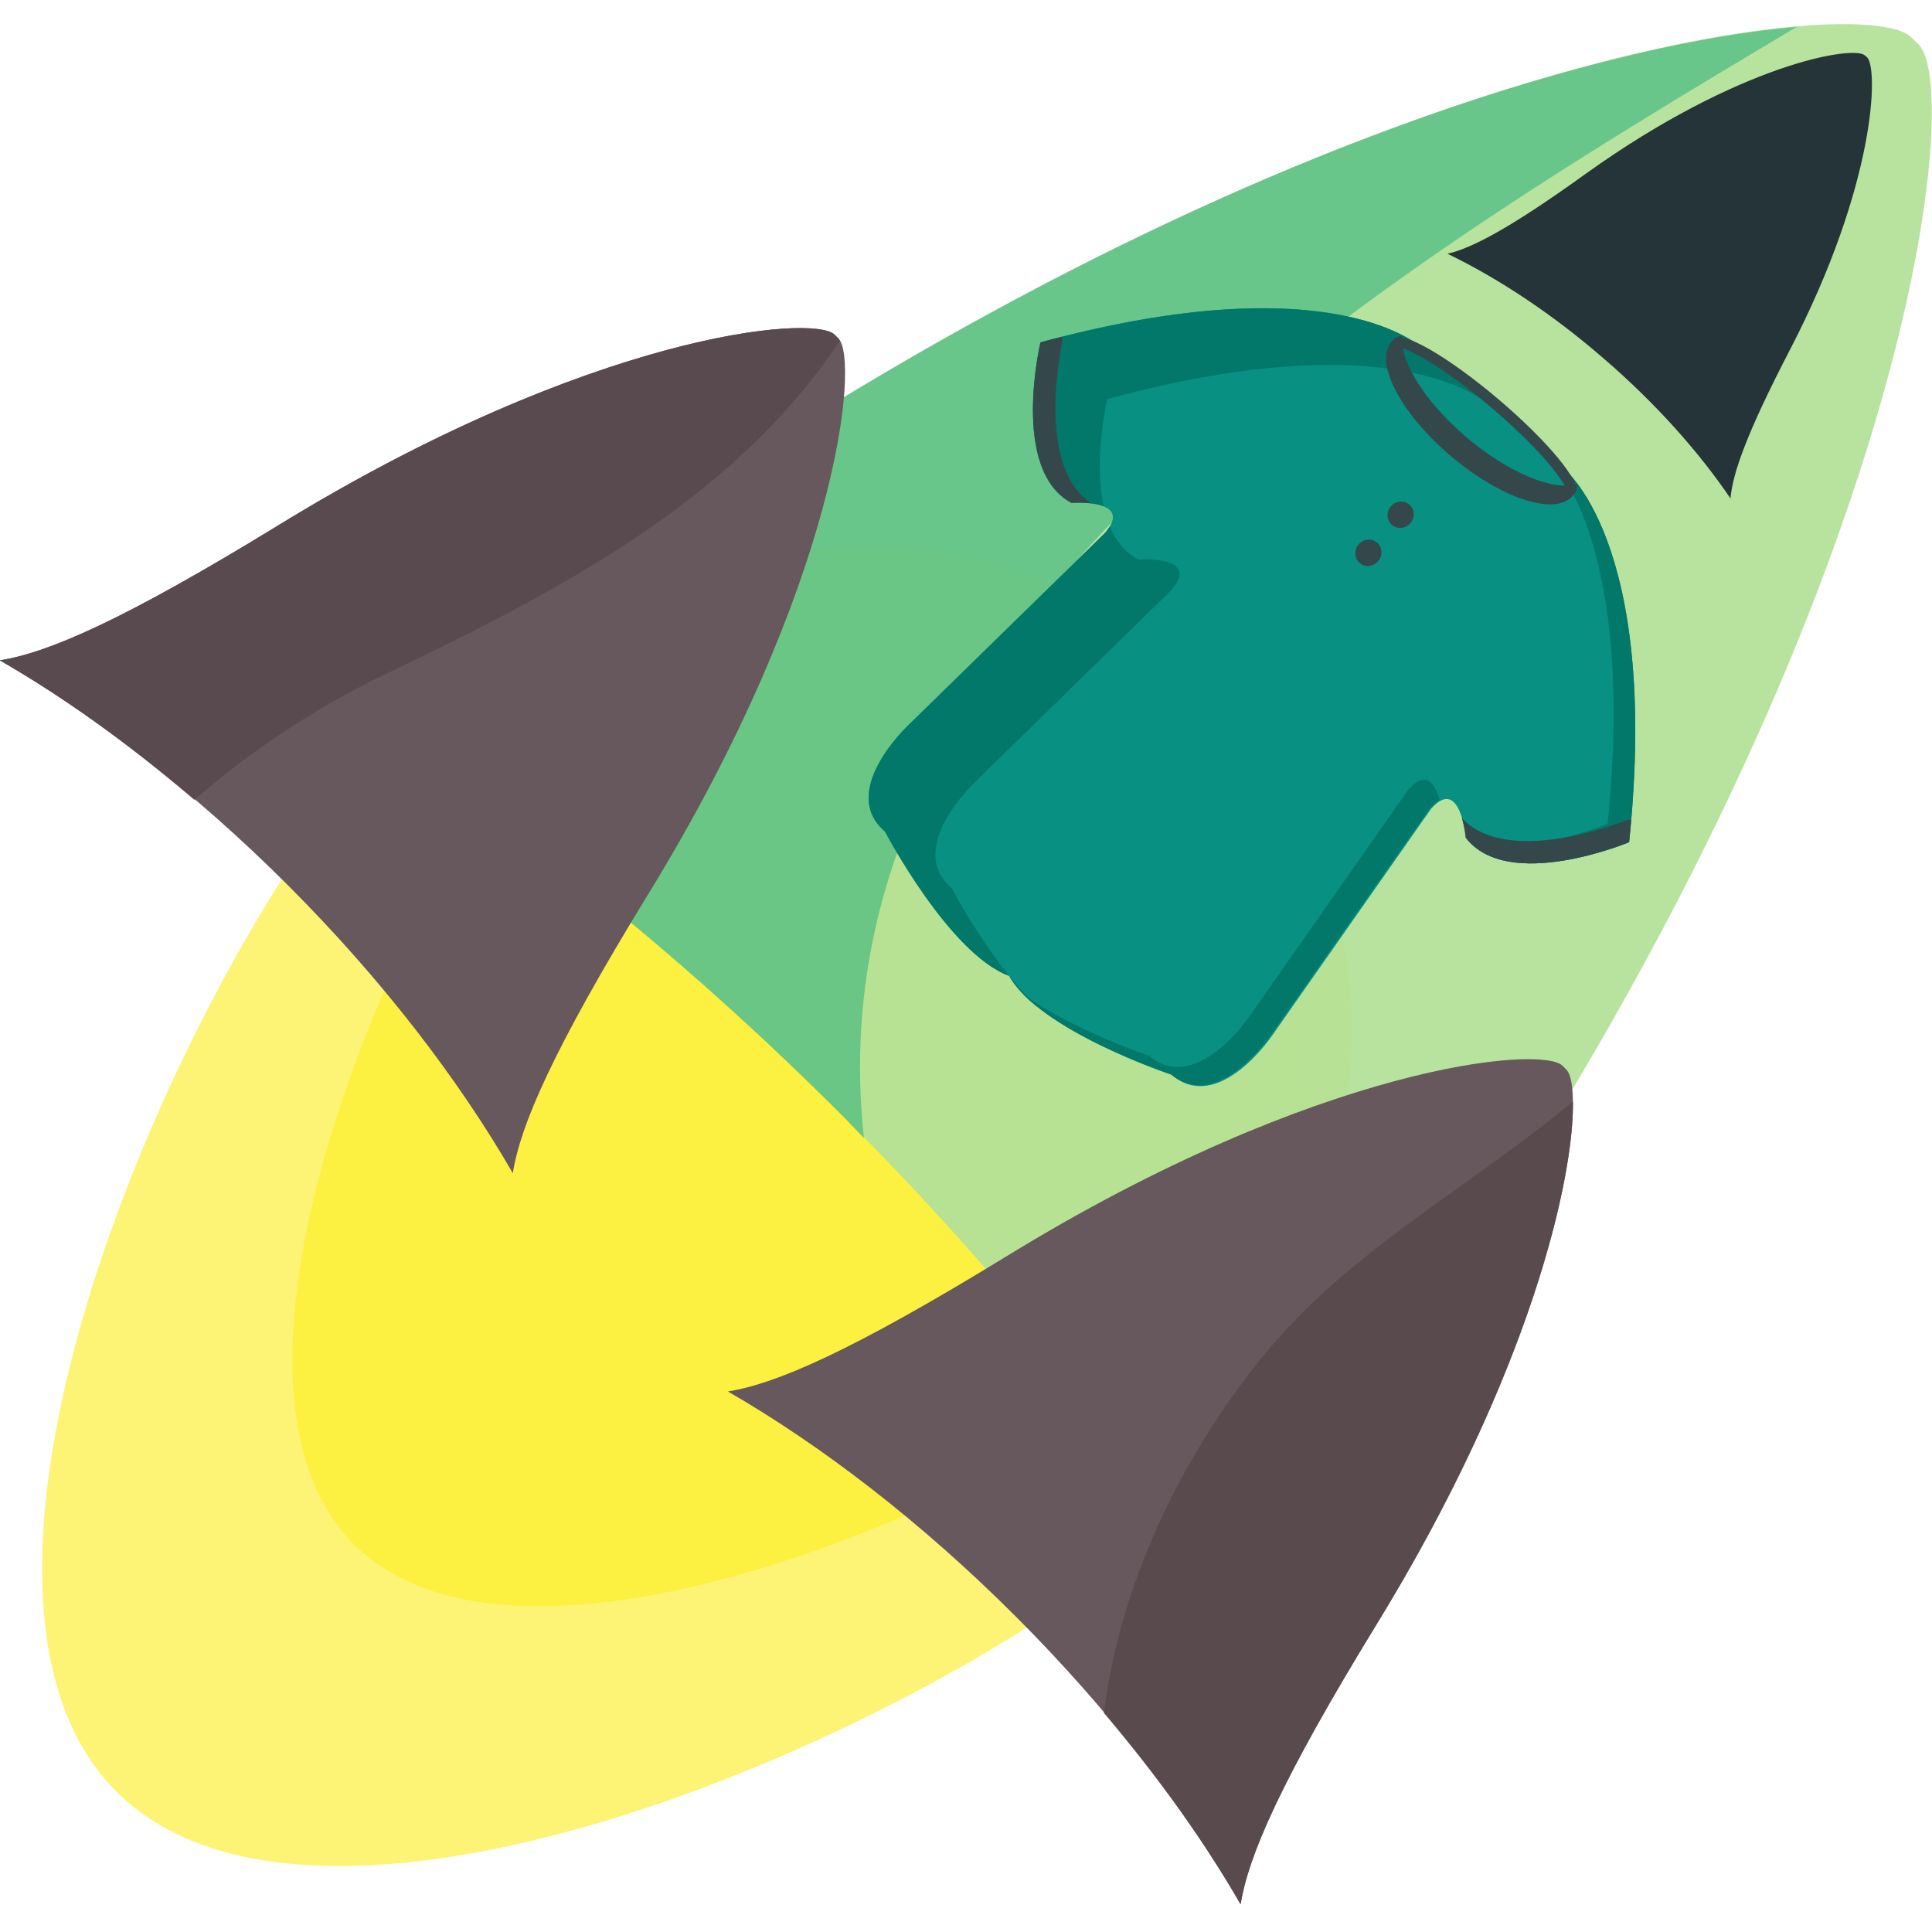 <?xml version="1.0" encoding="utf-8"?>
<!-- Generator: Adobe Illustrator 22.1.0, SVG Export Plug-In . SVG Version: 6.00 Build 0)  -->
<svg version="1.1"
	 id="svg4202" inkscape:version="0.91 r13725" sodipodi:docname="logo.svg" xmlns:cc="http://creativecommons.org/ns#" xmlns:dc="http://purl.org/dc/elements/1.1/" xmlns:inkscape="http://www.inkscape.org/namespaces/inkscape" xmlns:osb="http://www.openswatchbook.org/uri/2009/osb" xmlns:rdf="http://www.w3.org/1999/02/22-rdf-syntax-ns#" xmlns:sodipodi="http://sodipodi.sourceforge.net/DTD/sodipodi-0.dtd" xmlns:svg="http://www.w3.org/2000/svg"
	 xmlns="http://www.w3.org/2000/svg" xmlns:xlink="http://www.w3.org/1999/xlink" x="0px" y="0px" viewBox="0 0 1024 1024"
	 style="enable-background:new 0 0 1024 1024;" xml:space="preserve">
<style type="text/css">
	.st0{opacity:0.62;fill:#FBED21;enable-background:new    ;}
	.st1{fill:#B2E198;fill-opacity:0.941;}
	.st2{fill:#04A171;fill-opacity:0.431;}
	.st3{fill:#66585C;}
	.st4{fill:#584A4E;fill-opacity:0.941;}
	.st5{fill:#584A4E;}
	.st6{fill:#243438;}
	.st7{fill:#089083;}
	.st8{fill:#02786A;}
	.st9{fill:#34484C;}
</style>
<sodipodi:namedview  bordercolor="#666666" borderopacity="1" gridtolerance="10" guidetolerance="10" id="namedview4224" inkscape:current-layer="svg4202" inkscape:cx="31.931295" inkscape:cy="40.895879" inkscape:pageopacity="0" inkscape:pageshadow="2" inkscape:window-height="826" inkscape:window-maximized="0" inkscape:window-width="1442" inkscape:window-x="0" inkscape:window-y="0" inkscape:zoom="10.041015" objecttolerance="10" pagecolor="#ffffff" showgrid="false">
	</sodipodi:namedview>
<g id="g4204">
	<path id="path4206" class="st0" d="M627,799.2c103.4-103.3,94.1-279.8-20.5-394.4c-114.6-114.6-291-123.8-394.4-20.5
		C108.8,487.5-52.9,835,61.7,949.6C176.4,1064.3,523.8,902.5,627,799.2"/>
	<path id="path4208" class="st0" d="M657.2,693.7c85.8-85.8,78.2-232.4-17-327.6c-95.2-95.2-241.8-102.9-327.6-17
		c-85.8,85.7-220.1,374.4-124.9,469.5C282.9,913.8,571.5,779.4,657.2,693.7"/>
</g>
<path id="path4210" class="st1" d="M446,590.7c97.7,97.7,176.7,200.7,233.2,298.5c7.9-49.3,41-126.8,140.8-289.6
	c198.3-323.3,218.7-554.3,197-575.9c-0.6-0.7-1.3-1.4-2-2c-0.7-0.7-1.4-1.4-2.1-2c-21.6-21.8-252.5-1.2-575.9,197
	c-162.7,99.8-240.4,132.8-289.6,140.8C245.3,414,348.4,493.1,446,590.7"/>
<path id="path4212" class="st2" d="M952.4,14.2C860.5,22,673.8,71.6,437,216.8c-162.7,99.8-240.4,132.8-289.6,140.8
	c97.8,56.5,200.9,135.6,298.5,233.2c4.1,4.1,7.9,8.3,12,12.4C427.9,328.8,730,146.8,952.4,14.2"/>
<path id="path4214" class="st3" d="M538.3,856.7c49.9,49.9,90.4,102.6,119.2,152.6c4-25.2,20.9-64.9,71.9-148.1
	C830.8,696,841.3,578,830.2,566.9c-0.3-0.3-0.7-0.7-1-1s-0.7-0.7-1-1c-11-11.1-129.1-0.6-294.3,100.7
	c-83.2,51-122.9,67.9-148.1,71.9C435.7,766.3,488.4,806.8,538.3,856.7"/>
<path id="path4216" class="st4" d="M668.6,719.8c-42.5,52.6-75,119.5-83.5,188.1c28.7,33.9,53.3,68.2,72.5,101.4
	c4-25.2,20.9-64.9,71.9-148.1c82.5-134.5,104.8-237.8,104.2-277.4C778.9,629.5,714.2,663.2,668.6,719.8"/>
<path id="path4218" class="st3" d="M152.6,469.2c49.9,49.9,90.3,102.6,119.2,152.6c4-25.2,20.9-64.9,71.9-148.1
	C445,308.5,455.5,190.4,444.4,179.4c-0.3-0.4-0.7-0.7-1.1-1c-0.4-0.4-0.7-0.7-1-1c-11-11.1-129.1-0.6-294.3,100.7
	C64.9,329.1,25.2,346-0.1,350C50,378.8,102.7,419.3,152.6,469.2"/>
<path id="path4220" class="st5" d="M205.9,356.5c89.7-43,183.4-91.5,239.2-175.9c-0.3-0.4-0.4-0.9-0.4-0.9c-0.6-0.6-0.9-0.9-1.3-1.3
	c-0.4-0.4-0.7-0.7-1-1c-11-11.1-129.1-0.6-294.3,100.7C64.9,329.1,25.2,346-0.1,350c33.7,19.4,68.6,44.5,103.1,73.9
	C133.5,397.5,167.6,374.8,205.9,356.5"/>
<path id="path4222" class="st6" d="M850.2,190.2c27.6,23.8,50.3,49.4,67,74c1.1-13.1,8.3-34.1,31.5-78.8
	c46-88.7,46.9-149.9,40.8-155.1c-0.1-0.2-0.4-0.4-0.6-0.5c-0.1-0.2-0.4-0.4-0.6-0.5c-6.1-5.3-66.4,4.5-147.7,62.7
	c-40.8,29.4-60.6,39.5-73.4,42.5C794.1,147.5,822.8,166.4,850.2,190.2"/>
<g id="g4344" transform="matrix(0.305,0.259,-0.259,0.305,39.795,4.167)">
	<path id="path4346" inkscape:connector-curvature="0" class="st7" d="M1894.7-811.4l-104.9,0H1773h-16.8l-104.9,0
		c0,0-161.1-11.6-389.7,321.3c0,0,78.7,154.8,168.7,135.5c0,0,59.9-58.6,59.9,1.7L1456.4,9.3c0,0-15,127.8,67.4,127.8
		c0,0,169.8,68.6,249.2,39.4c79.5,29.2,249.1-39.4,249.1-39.4c82.5,0,67.5-127.8,67.5-127.8l-33.7-362.2c0-60.3,59.9-1.7,59.9-1.7
		c90,19.3,168.6-135.5,168.6-135.5C2055.9-823,1894.7-811.4,1894.7-811.4"/>
	<g id="g4348">
		<path id="path4350" inkscape:connector-curvature="0" class="st8" d="M1894.7-811.4l-33.4,0c26.7,0.9,178.4,19.7,385.6,321.3
			c0,0-58.5,115-132.3,134.3c0.7,0.6,1.2,1.2,1.2,1.2c90,19.3,168.7-135.5,168.7-135.5C2056-823,1894.8-811.4,1894.7-811.4"/>
		<path id="path4352" inkscape:connector-curvature="0" class="st8" d="M2054.2-352.8c0-7.7,0.9-13.4,2.6-17.5
			c-17.5-11.7-40.3-19.6-40.3,17.5l33.7,362.3c0,0,15,127.7-67.4,127.7c0,0-98.5,39.7-180.6,45.8c85.6,7.7,218.1-45.8,218.1-45.8
			c82.4,0,67.4-127.7,67.4-127.7L2054.2-352.8"/>
		<path id="path4354" inkscape:connector-curvature="0" class="st8" d="M1377.6-490c228.6-333,389.7-321.3,389.7-321.3h63.7h-41.2
			H1773h-16.8l-104.9,0c0,0-161.1-11.6-389.7,321.3c0,0,78.7,154.8,168.7,135.5c0,0,19-18.6,35.6-24.1
			C1414.1-418.3,1377.6-490,1377.6-490"/>
		<path id="path4356" inkscape:connector-curvature="0" class="st8" d="M1639.9,137.2c-82.4,0-67.4-127.8-67.4-127.8l33.7-362.2
			c0-60.3-59.9-1.7-59.9-1.7c-19.8,4.2-39,0.1-57-9.1c0.5,3,0.8,6.5,0.8,10.7L1456.4,9.4c0,0-15,127.8,67.4,127.8
			c0,0,169.8,68.6,249.2,39.4c16.3,6,36.4,7.8,58,7C1747.1,180.5,1639.9,137.2,1639.9,137.2"/>
	</g>
	<g id="g4358">
		<path id="path4360" inkscape:connector-curvature="0" class="st9" d="M1281.7-511.8c-1.2-0.7-2.2-1.5-3.3-2.3
			c-5.6,7.8-11.2,15.8-16.9,24.1c0,0,78.7,154.8,168.7,135.6c0,0,9.4-9.3,20.8-16.6C1367-360.7,1293.8-489.3,1281.7-511.8"/>
		<path id="path4362" inkscape:connector-curvature="0" class="st9" d="M2264.1-511.8c1.1-0.7,2.2-1.5,3.3-2.3
			c5.5,7.8,11.1,15.8,16.9,24.1c0,0-78.7,154.8-168.7,135.6c0,0-9.4-9.3-20.9-16.6C2178.9-360.7,2252.1-489.3,2264.1-511.8"/>
		<path id="path4364" inkscape:connector-curvature="0" class="st9" d="M1773-759.4c-73.2,0-134.5-20.3-152.2-47.9
			c-3.3,5.2-5.3,10.6-5.3,16.2c0,35.4,70.6,64.1,157.5,64.1c87,0,157.5-28.7,157.5-64.1c0-5.6-1.9-11-5.2-16.2
			C1907.5-779.7,1846.2-759.4,1773-759.4"/>
		<path id="path4366" inkscape:connector-curvature="0" class="st9" d="M1773-810.7c73.2,0,134.5,9.1,152.2,21.5
			c3.3-2.4,5.2-4.7,5.2-7.2c0-16-70.5-28.8-157.5-28.8c-86.9,0-157.5,12.8-157.5,28.8c0,2.5,2,4.8,5.3,7.2
			C1638.4-801.6,1699.7-810.7,1773-810.7"/>
		<path id="path4368" inkscape:connector-curvature="0" class="st9" d="M1790.1-624.8c0,9.8-7.6,17.8-17.1,17.8
			c-9.5,0-17.1-8-17.1-17.8c0-9.7,7.6-17.7,17.1-17.7C1782.5-642.5,1790.1-634.5,1790.1-624.8"/>
		<path id="path4370" inkscape:connector-curvature="0" class="st9" d="M1790.1-558.7c0,9.8-7.6,17.8-17.1,17.8
			c-9.5,0-17.1-8-17.1-17.8c0-9.7,7.6-17.7,17.1-17.7C1782.5-576.4,1790.1-568.5,1790.1-558.7"/>
	</g>
</g>
</svg>
